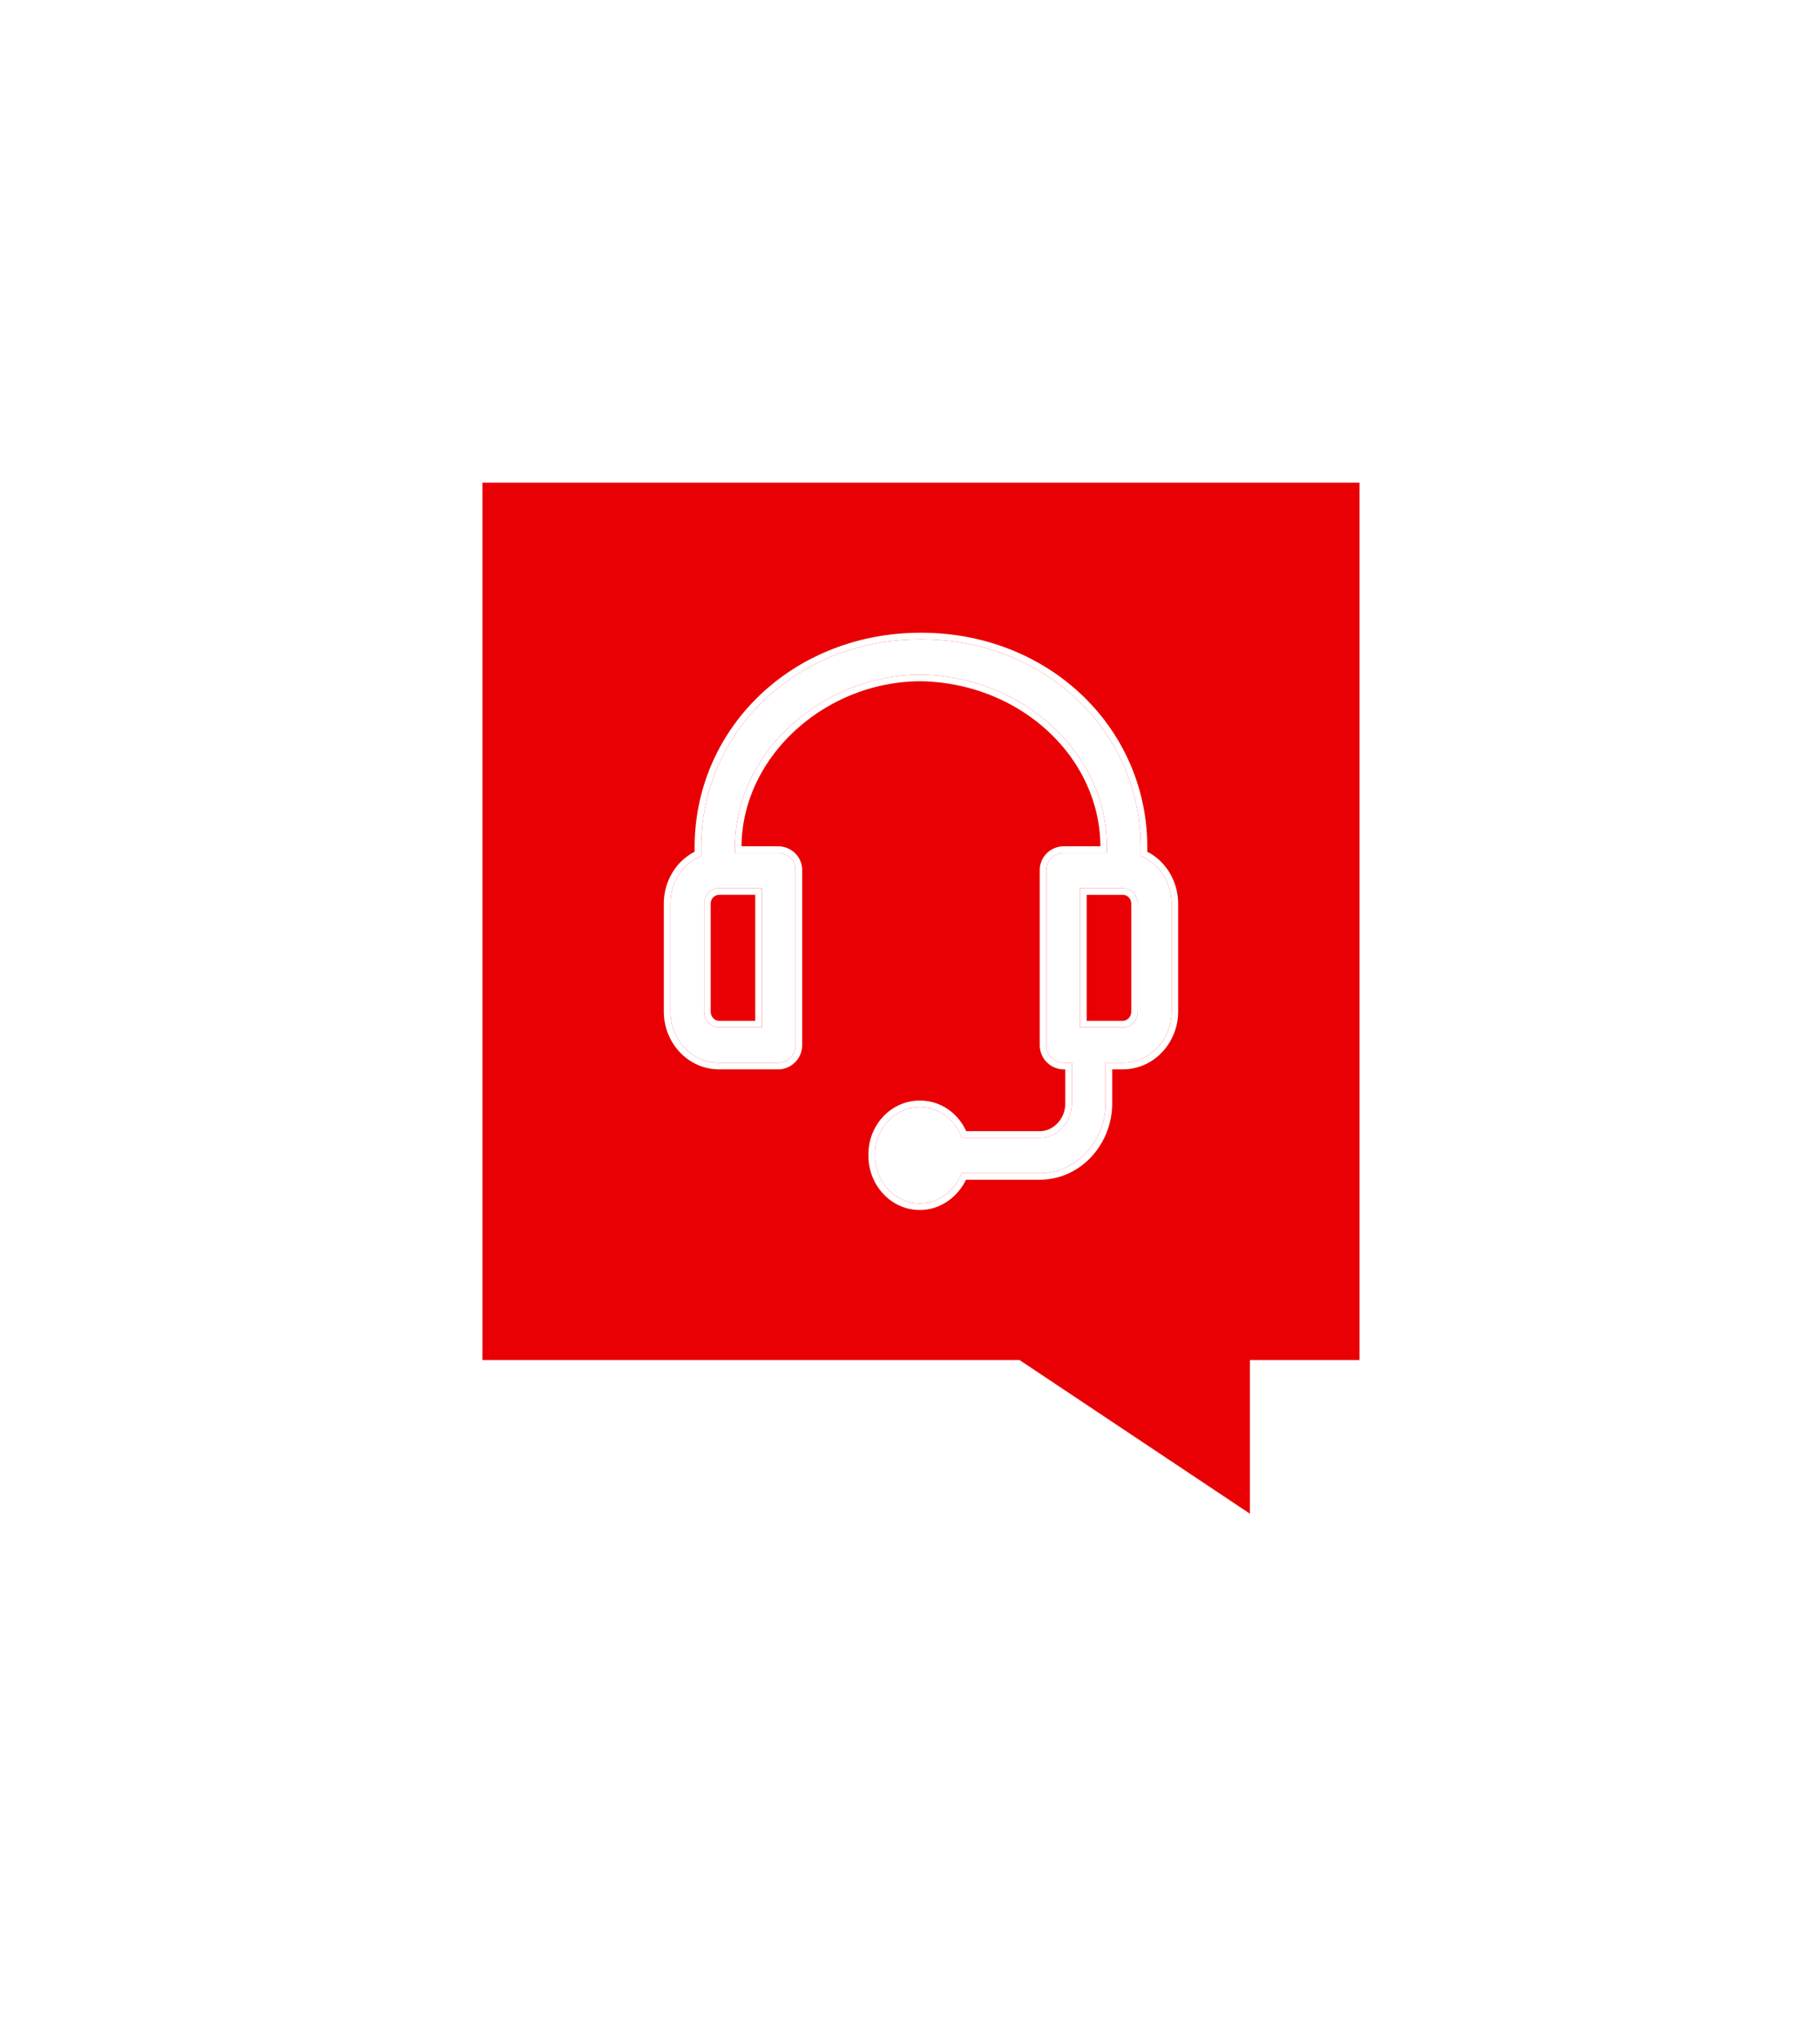 <svg width="83" height="93" fill="none" xmlns="http://www.w3.org/2000/svg"><g filter="url(#filter0_d)"><path d="M22 11h-1v42h25.197l10.248 6.832L58 60.868V53h5V11H22z" fill="#E90004" stroke="#fff" stroke-width="2"/><path fill-rule="evenodd" clip-rule="evenodd" d="M30.572 36.106c0 1.283.988 2.34 2.224 2.34h2.697a.802.802 0 00.789-.8v-7.981a.785.785 0 00-.789-.786h-1.976v-.256c0-4.322 3.987-7.867 8.481-7.868 4.641.079 8.485 3.547 8.485 7.868v.256h-1.976a.788.788 0 00-.789.786v7.98c0 .446.362.802.79.802h.374v1.847c0 .865-.667 1.57-1.461 1.57h-3.56c-.291-.823-1.031-1.395-1.912-1.395-1.133 0-2.045.964-2.045 2.15v.072c0 1.179.904 2.166 2.045 2.166.878 0 1.613-.605 1.908-1.38h3.564c1.664 0 3-1.45 3-3.183v-1.847h.783c1.236 0 2.225-1.058 2.225-2.341v-4.902c0-.987-.572-1.843-1.407-2.185v-.396c0-5.238-4.308-9.48-10.022-9.48s-10.022 4.242-10.022 9.48v.396c-.835.342-1.407 1.198-1.407 2.185v4.902zm1.538-4.902c0-.405.311-.713.686-.713h1.947v6.344h-1.947c-.37 0-.686-.32-.686-.729v-4.902zm19.094-.713c.375 0 .686.308.686.713v4.902c0 .41-.315.729-.686.729h-1.947V30.49h1.947z" fill="#fff"/><path fill-rule="evenodd" clip-rule="evenodd" d="M32.796 38.747c-1.417 0-2.524-1.208-2.524-2.641v-4.902c0-1.029.556-1.942 1.406-2.377v-.204c0-5.415 4.455-9.78 10.322-9.78 5.867 0 10.322 4.365 10.322 9.78v.204c.85.435 1.407 1.348 1.407 2.377v4.902c0 1.433-1.108 2.64-2.525 2.64h-.483v1.548c0 1.88-1.452 3.483-3.3 3.483h-3.367c-.375.78-1.16 1.38-2.105 1.38-1.325 0-2.345-1.14-2.345-2.466v-.072c0-1.337 1.032-2.45 2.345-2.45.944 0 1.74.57 2.114 1.396h3.358c.61 0 1.161-.553 1.161-1.27v-1.548h-.075a1.099 1.099 0 01-1.089-1.101v-7.981c0-.63.52-1.086 1.09-1.086h1.675c-.026-4.108-3.698-7.447-8.187-7.524-4.338.002-8.152 3.413-8.179 7.524h1.676c.577 0 1.089.46 1.089 1.086v7.98c0 .613-.502 1.102-1.089 1.102h-2.697zm2.697-9.868c.42 0 .789.334.789.786v7.98c0 .447-.368.802-.789.802h-2.697c-1.236 0-2.224-1.058-2.224-2.341v-4.902c0-.987.57-1.843 1.406-2.185v-.396c0-5.238 4.308-9.48 10.022-9.48s10.022 4.242 10.022 9.48v.396c.836.342 1.407 1.198 1.407 2.185v4.902c0 1.283-.989 2.34-2.225 2.34h-.783v1.848c0 1.733-1.336 3.183-3 3.183h-3.564c-.295.775-1.03 1.38-1.908 1.38-1.14 0-2.045-.987-2.045-2.166v-.072c0-1.186.912-2.15 2.045-2.15.88 0 1.62.572 1.912 1.396h3.56c.794 0 1.461-.706 1.461-1.57v-1.848h-.375a.799.799 0 01-.789-.801v-7.981c0-.453.374-.786.79-.786h1.975v-.256-.044c-.026-4.3-3.86-7.746-8.484-7.824-4.48 0-8.455 3.523-8.482 7.824v.3h1.976zm-2.697 1.912c-.202 0-.386.167-.386.413v4.902c0 .257.194.429.386.429h1.647V30.79h-1.647zm0-.3a.695.695 0 00-.686.713v4.902c0 .41.315.729.686.729h1.947V30.49h-1.947zm18.794.713c0-.246-.184-.413-.386-.413h-1.647v5.744h1.647c.192 0 .386-.172.386-.429v-4.902zm-2.333 5.63v-6.343h1.947c.375 0 .686.308.686.713v4.902c0 .41-.315.729-.686.729h-1.947z" fill="#fff"/></g><defs><filter id="filter0_d" x="0" y="0" width="84" height="92.737" filterUnits="userSpaceOnUse" color-interpolation-filters="sRGB"><feFlood flood-opacity="0" result="BackgroundImageFix"/><feColorMatrix in="SourceAlpha" values="0 0 0 0 0 0 0 0 0 0 0 0 0 0 0 0 0 0 127 0"/><feOffset dy="10"/><feGaussianBlur stdDeviation="10"/><feColorMatrix values="0 0 0 0 0.914 0 0 0 0 0 0 0 0 0 0.016 0 0 0 0.3 0"/><feBlend in2="BackgroundImageFix" result="effect1_dropShadow"/><feBlend in="SourceGraphic" in2="effect1_dropShadow" result="shape"/></filter></defs></svg>